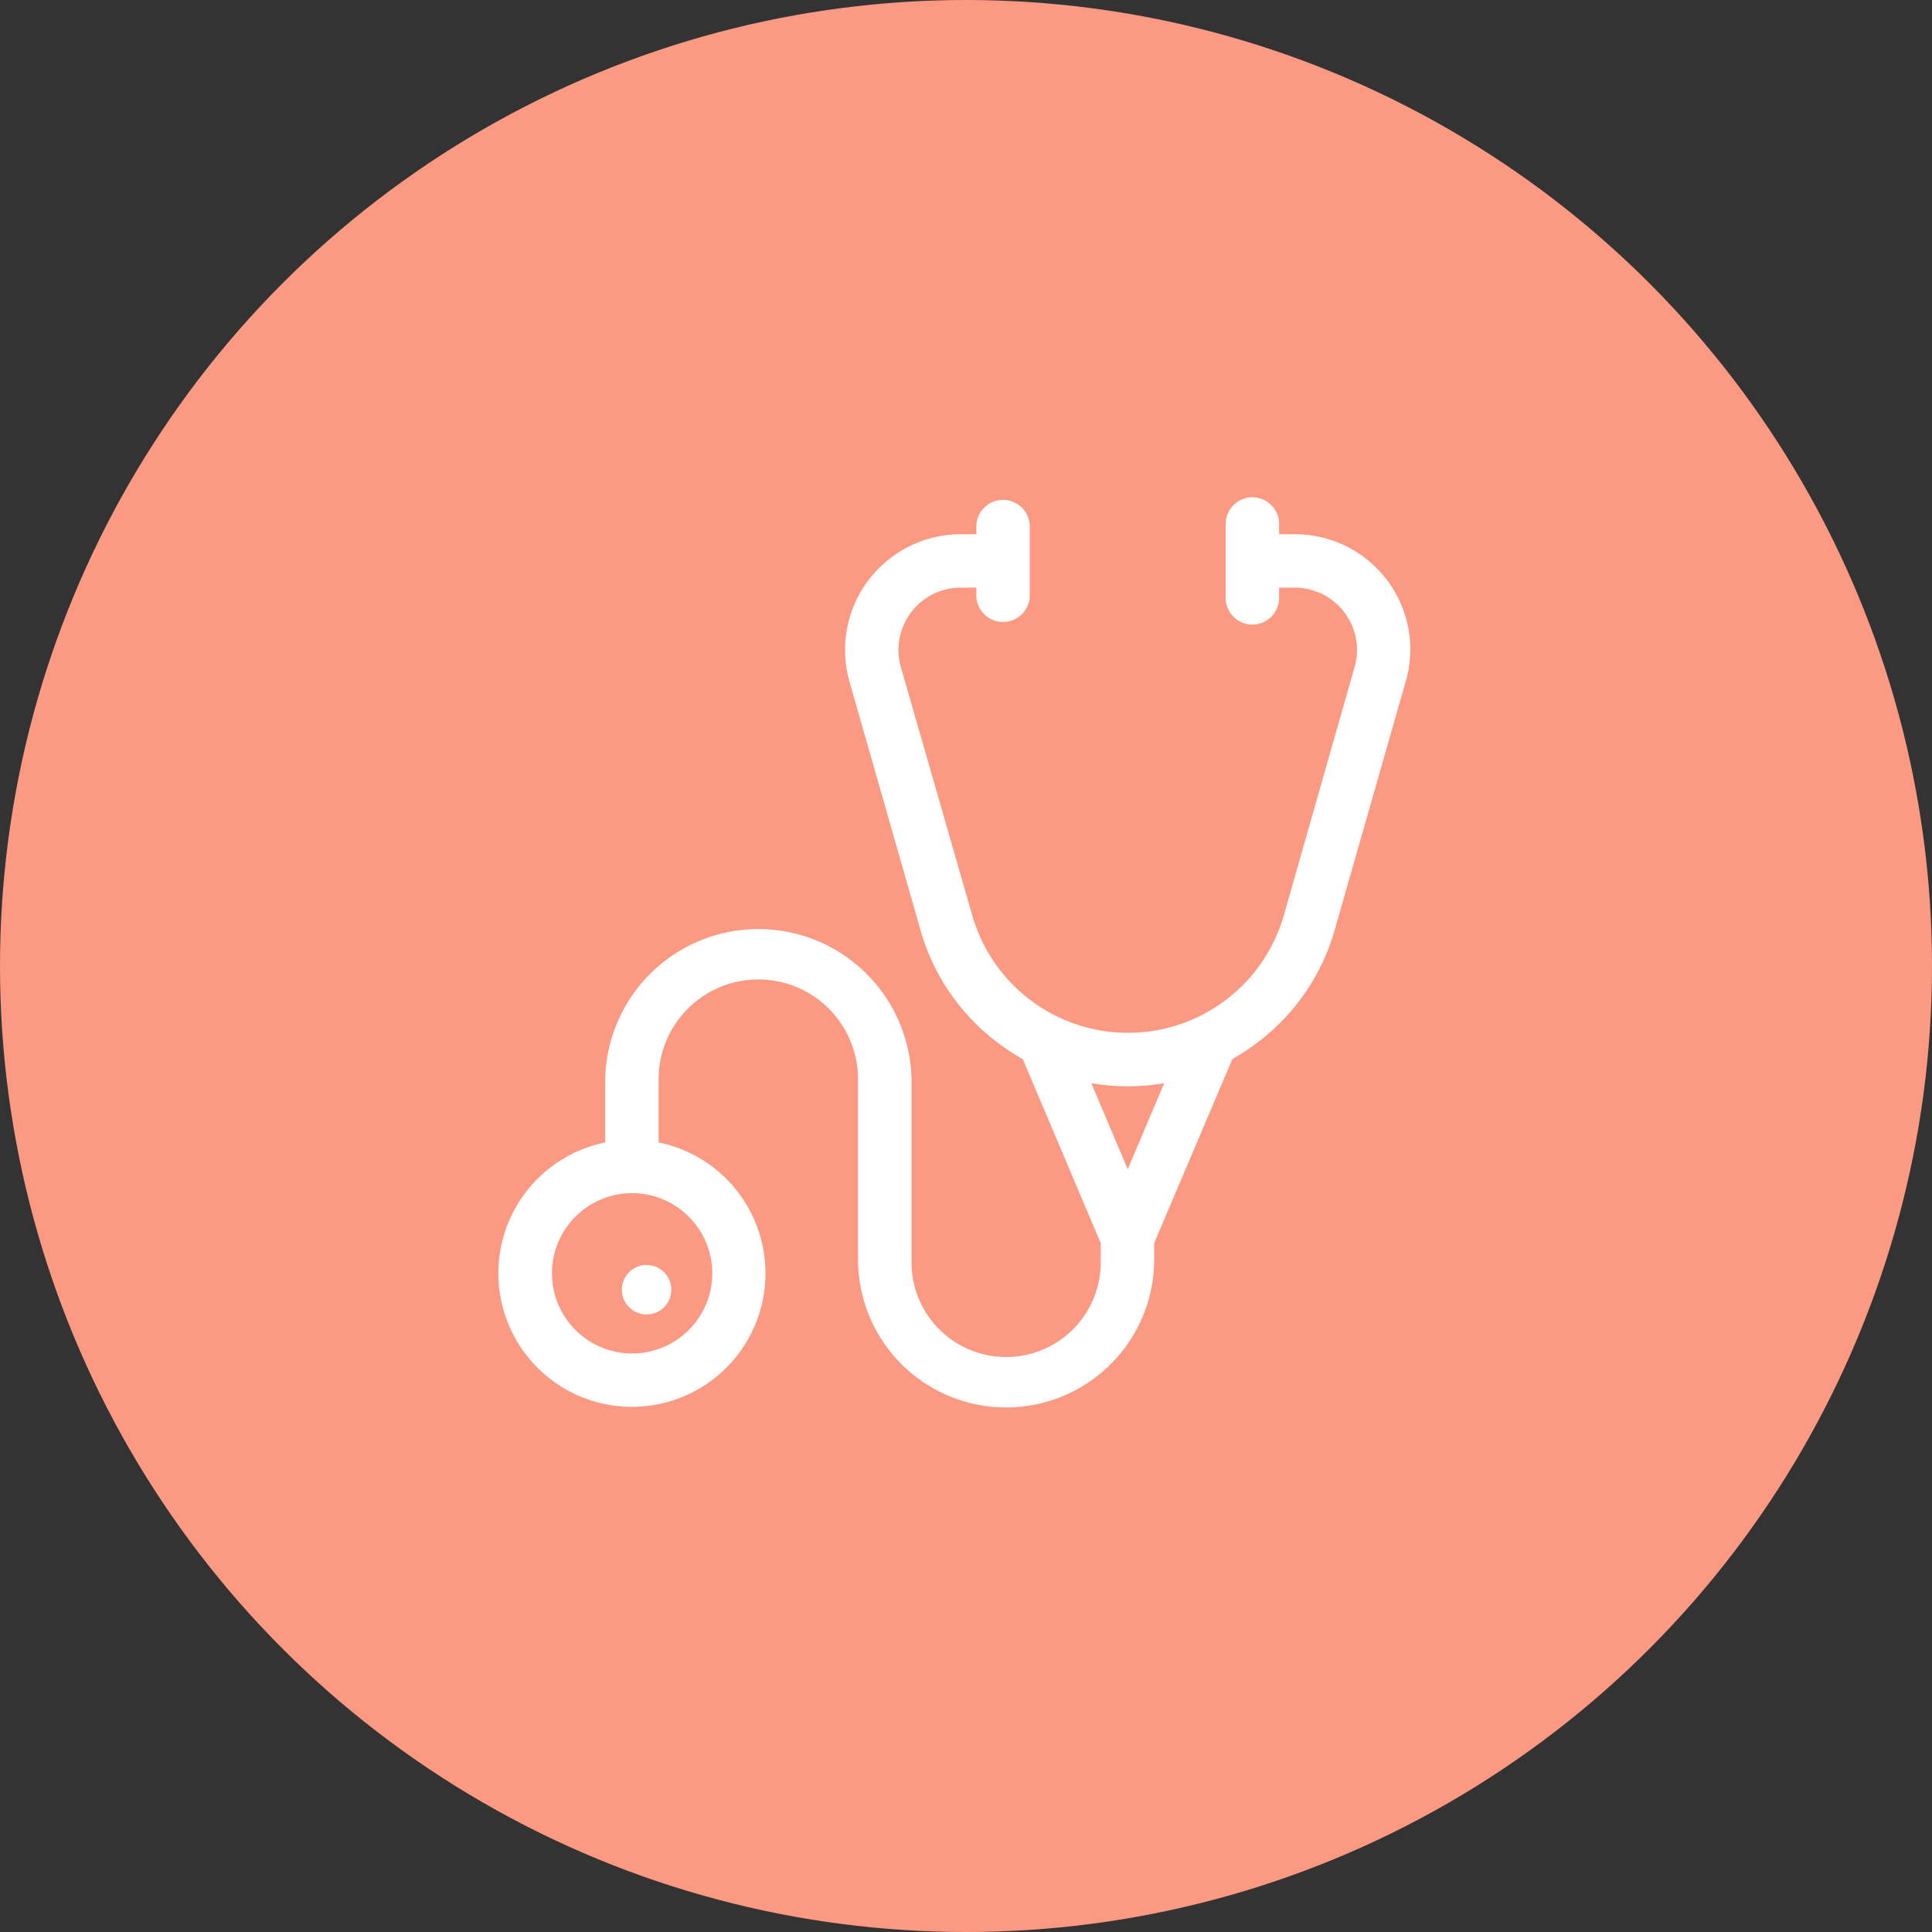 <svg xmlns="http://www.w3.org/2000/svg" width="31" height="31" viewBox="0 0 31 31">
  <rect x="0" y="0" width="31" height="31" fill="#333333" stroke="none"/>
  <g id="Group_5" data-name="Group 5" transform="translate(-34 -580)">
    <circle id="Ellipse_10" data-name="Ellipse 10" cx="15.5" cy="15.5" r="15.5" transform="translate(34 580)" fill="#fc9982"/>
    <g id="stethoscope" transform="translate(42 587.993)">
      <path id="Path_130" data-name="Path 130" d="M14.256,1.317A1.842,1.842,0,0,0,12.773.579h-.249V.436a.429.429,0,1,0-.857,0V1.579a.429.429,0,1,0,.857,0V1.436h.249a1,1,0,0,1,.962,1.275L12.6,6.693a2.6,2.6,0,0,1-5,0L6.455,2.711a1,1,0,0,1,.962-1.275h.249v.143a.429.429,0,0,0,.857,0V.436a.429.429,0,0,0-.857,0V.579H7.417A1.857,1.857,0,0,0,5.631,2.946L6.769,6.928A3.433,3.433,0,0,0,8.012,8.74a3.505,3.505,0,0,0,.4.263l1.25,2.951v.309a1.518,1.518,0,1,1-3.036,0V9.323a2.458,2.458,0,0,0-4.915,0v1.015a2.143,2.143,0,1,0,.857,0V9.323a1.6,1.6,0,0,1,3.2,0v2.94a2.376,2.376,0,0,0,4.751,0v-.309L11.774,9a3.5,3.5,0,0,0,.4-.263,3.433,3.433,0,0,0,1.243-1.812l1.138-3.982a1.842,1.842,0,0,0-.3-1.629ZM3.429,12.438a1.286,1.286,0,1,1-1.286-1.286A1.287,1.287,0,0,1,3.429,12.438Zm6.666-1.67-.584-1.38a3.492,3.492,0,0,0,1.169,0Z" fill="#fff"/>
      <circle id="Ellipse_11" data-name="Ellipse 11" cx="0.397" cy="0.397" r="0.397" transform="translate(1.978 12.304)" fill="#fff"/>
    </g>
  </g>
</svg>
